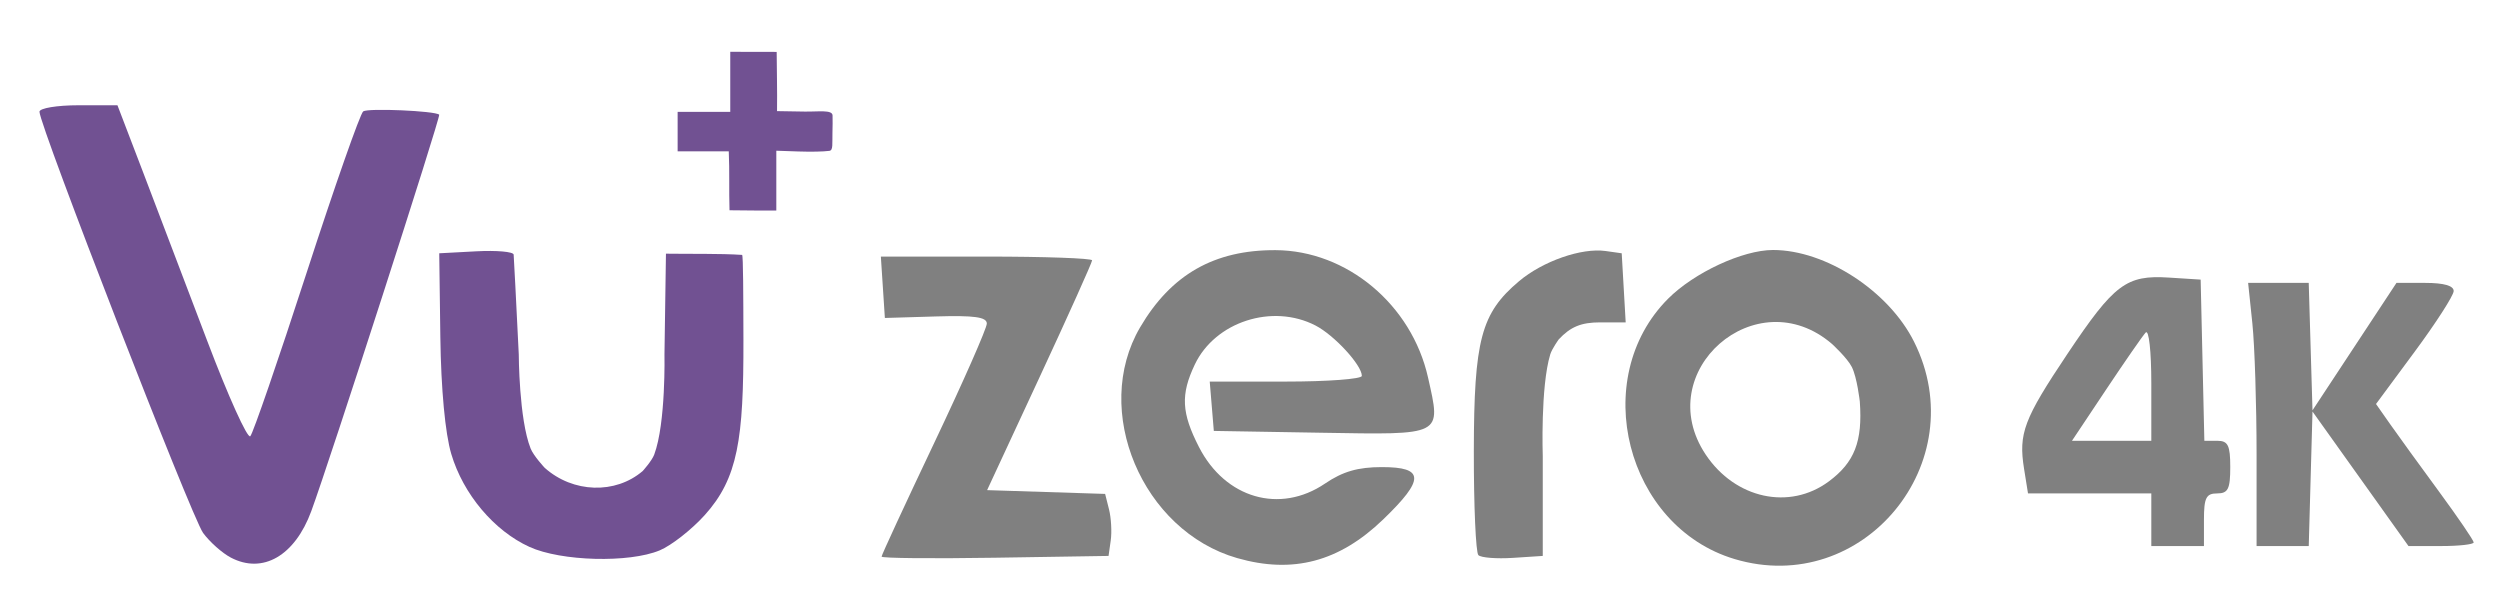 <?xml version="1.0" encoding="UTF-8" standalone="no"?>
<!-- Created with Inkscape (http://www.inkscape.org/) -->

<svg
   version="1.1"
   id="svg7369"
   width="380"
   height="93"
   viewBox="0 0 380 93"
   xmlns="http://www.w3.org/2000/svg"
   xmlns:svg="http://www.w3.org/2000/svg">
  <defs
     id="defs7373" />
  <g
     id="g7375">
    <path
       style="fill:#715192;fill-opacity:1"
       d="M 110.773,23 H 106.886 103 v -3 -3 h 4 4 V 12.437 7.873 c 2.264,7.182e-4 4.902,0.029 7.055,0.016 0.013,2.957 0.1,5.819 0.054,9.001 l 4.156,0.069 c 2.126,0.035 4.25,-0.314 4.284,0.581 0.024,0.637 0.006,1.824 -0.016,2.64 -0.045,1.66 0.132,2.676 -0.469,2.751 -0.965,0.121 -2.791,0.158 -4.717,0.092 L 118,22.909 V 27.455 32 h -2.939 l -4.175,-0.039 c -0.097,-3.098 0.023,-5.902 -0.113,-8.961 z"
       id="path7881" />
    <path
       style="fill:#808080"
       d="m 343,69.147 c 0,-7.619 -0.289,-16.619 -0.642,-20 L 341.715,43 h 4.606 4.606 l 0.286,9.685 0.286,9.685 6.382,-9.685 L 364.264,43 h 4.368 c 2.85,0 4.353,0.434 4.326,1.25 -0.023,0.688 -2.688,4.829 -5.923,9.204 l -5.881,7.954 2.135,3.046 c 1.174,1.675 4.515,6.285 7.423,10.243 2.908,3.958 5.288,7.446 5.288,7.75 C 376,82.751 373.77,83 371.045,83 h -4.955 L 358.795,72.776 351.5,62.553 351.215,72.776 350.93,83 H 346.965 343 Z"
       id="path7879" />
    <path
       style="fill:#808080"
       d="m 327,79 v -4 h -9.372 -9.372 l -0.6,-3.75 c -0.86,-5.376 -0.042,-7.542 6.594,-17.462 7.109,-10.628 8.944,-12.009 15.414,-11.596 L 334.5,42.5 334.781,54.75 335.062,67 h 1.969 C 338.662,67 339,67.688 339,71 c 0,3.333 -0.333,4 -2,4 -1.667,0 -2,0.667 -2,4 v 4 h -4 -4 z m 0,-20.7 c 0,-4.951 -0.372,-8.291 -0.864,-7.75 -0.475,0.522 -3.189,4.438 -6.03,8.7 L 314.939,67 H 320.97 327 Z"
       id="path7877" />
    <path
       style="fill:#808080"
       d="m 224.713,84.379 c -0.392,-0.392 -0.703,-7.5 -0.691,-15.796 0.025,-16.951 1.098,-20.982 6.881,-25.848 3.616,-3.042 9.503,-5.095 13.141,-4.582 L 246.5,38.5 l 0.302,5.25 0.302,5.25 h -3.878 c -2.882,0 -4.501,0.665 -6.302,2.59 0,0 -1.033,1.442 -1.286,2.276 C 234.14,58.816 234.5,69.34 234.5,69.34 V 84.5 l -4.537,0.296 c -2.495,0.163 -4.858,-0.025 -5.25,-0.417 z"
       id="path7875" />
    <path
       style="fill:#808080"
       d="m 134,84.606 c 0,-0.243 3.598,-8.016 7.996,-17.274 4.398,-9.258 7.998,-17.425 8,-18.148 0.003,-0.994 -1.889,-1.259 -7.746,-1.084 L 134.5,48.331 134.195,43.666 133.89,39 h 16.055 C 158.775,39 166,39.258 166,39.572 c 0,0.315 -3.591,8.302 -7.98,17.75 L 150.04,74.5 l 8.97,0.287 8.97,0.287 0.593,2.361 c 0.326,1.298 0.443,3.419 0.26,4.713 L 168.5,84.5 151.25,84.774 C 141.762,84.924 134,84.849 134,84.606 Z"
       id="path7873" />
    <path
       style="fill:#715192;fill-opacity:1"
       d="M 80.491,83.135 C 75.102,80.687 70.407,75.11 68.593,69.002 67.667,65.882 67.037,59.142 66.932,51.238 L 66.764,38.5 72.382,38.2 c 3.09,-0.165 5.652,0.06 5.693,0.5 0.041,0.44 0.391,7.26 0.777,15.156 0,0 0.027,9.846 1.801,14.317 0.446,1.125 2.14,2.933 2.14,2.933 4.295,3.838 10.754,4.047 14.902,0.484 0,0 1.392,-1.539 1.746,-2.489 C 101.226,64.309 101,53.84 101,53.84 l 0.225,-15.281 c 3.446,0.055 8.304,-0.039 11.579,0.185 0.166,0.166 0.18,6.068 0.197,12.95 0.035,14.995 -0.821,20.992 -5.886,26.605 -1.988,2.204 -5.063,4.613 -6.833,5.354 -4.639,1.942 -14.971,1.672 -19.791,-0.518 z"
       id="path7871" />
    <path
       style="fill:#808080"
       d="M 263.648,84.973 C 247.167,80.033 241.426,57.545 253.547,45.406 257.518,41.429 264.903,38 269.497,38 c 8.009,0 17.576,6.22 21.436,13.937 9.186,18.363 -7.765,38.887 -27.284,33.036 z m 14.328,-11.794 c 3.919,-2.908 5.151,-6.077 4.717,-12.13 0,0 -0.406,-3.671 -1.224,-5.283 -0.69,-1.36 -2.985,-3.467 -2.985,-3.467 -11.507,-9.947 -27.653,4.171 -19.215,16.802 4.483,6.71 12.735,8.509 18.707,4.078 z"
       id="path7869" />
    <path
       style="fill:#808080"
       d="m 188.052,84.83 c -14.451,-4.148 -22.154,-22.449 -14.759,-35.068 4.707,-8.031 11.274,-11.778 20.579,-11.739 10.847,0.045 20.71,8.282 23.191,19.368 1.994,8.91 2.403,8.7 -16.291,8.384 L 184.5,65.5 184.19,61.75 183.879,58 h 11.56 C 201.798,58 207,57.611 207,57.135 c 0,-1.632 -4.177,-6.175 -7.039,-7.655 -6.559,-3.392 -15.264,-0.576 -18.355,5.937 -2.167,4.566 -2.024,7.345 0.644,12.547 3.995,7.791 12.297,10.19 19.155,5.536 2.704,-1.835 5.003,-2.5 8.64,-2.5 6.493,0 6.539,1.841 0.199,7.953 -6.68,6.439 -13.73,8.306 -22.191,5.877 z"
       id="path7867" />
    <path
       style="fill:#715192;fill-opacity:1"
       d="M 35.096,84.759 C 33.774,84.067 31.871,82.375 30.866,81 29.136,78.633 6,19.071 6,16.985 6,16.443 8.667,16 11.926,16 h 5.926 l 3.923,10.25 c 2.158,5.638 6.531,17.137 9.719,25.555 3.188,8.418 6.136,14.943 6.553,14.5 C 38.463,65.862 42.308,54.7 46.592,41.5 c 4.284,-13.2 8.162,-24.257 8.617,-24.571 0.755,-0.52 10.947,-0.077 11.547,0.503 0.263,0.254 -16.659,52.708 -19.444,60.269 -2.496,6.778 -7.373,9.596 -12.216,7.058 z"
       id="path7863" />
  </g>
</svg>
